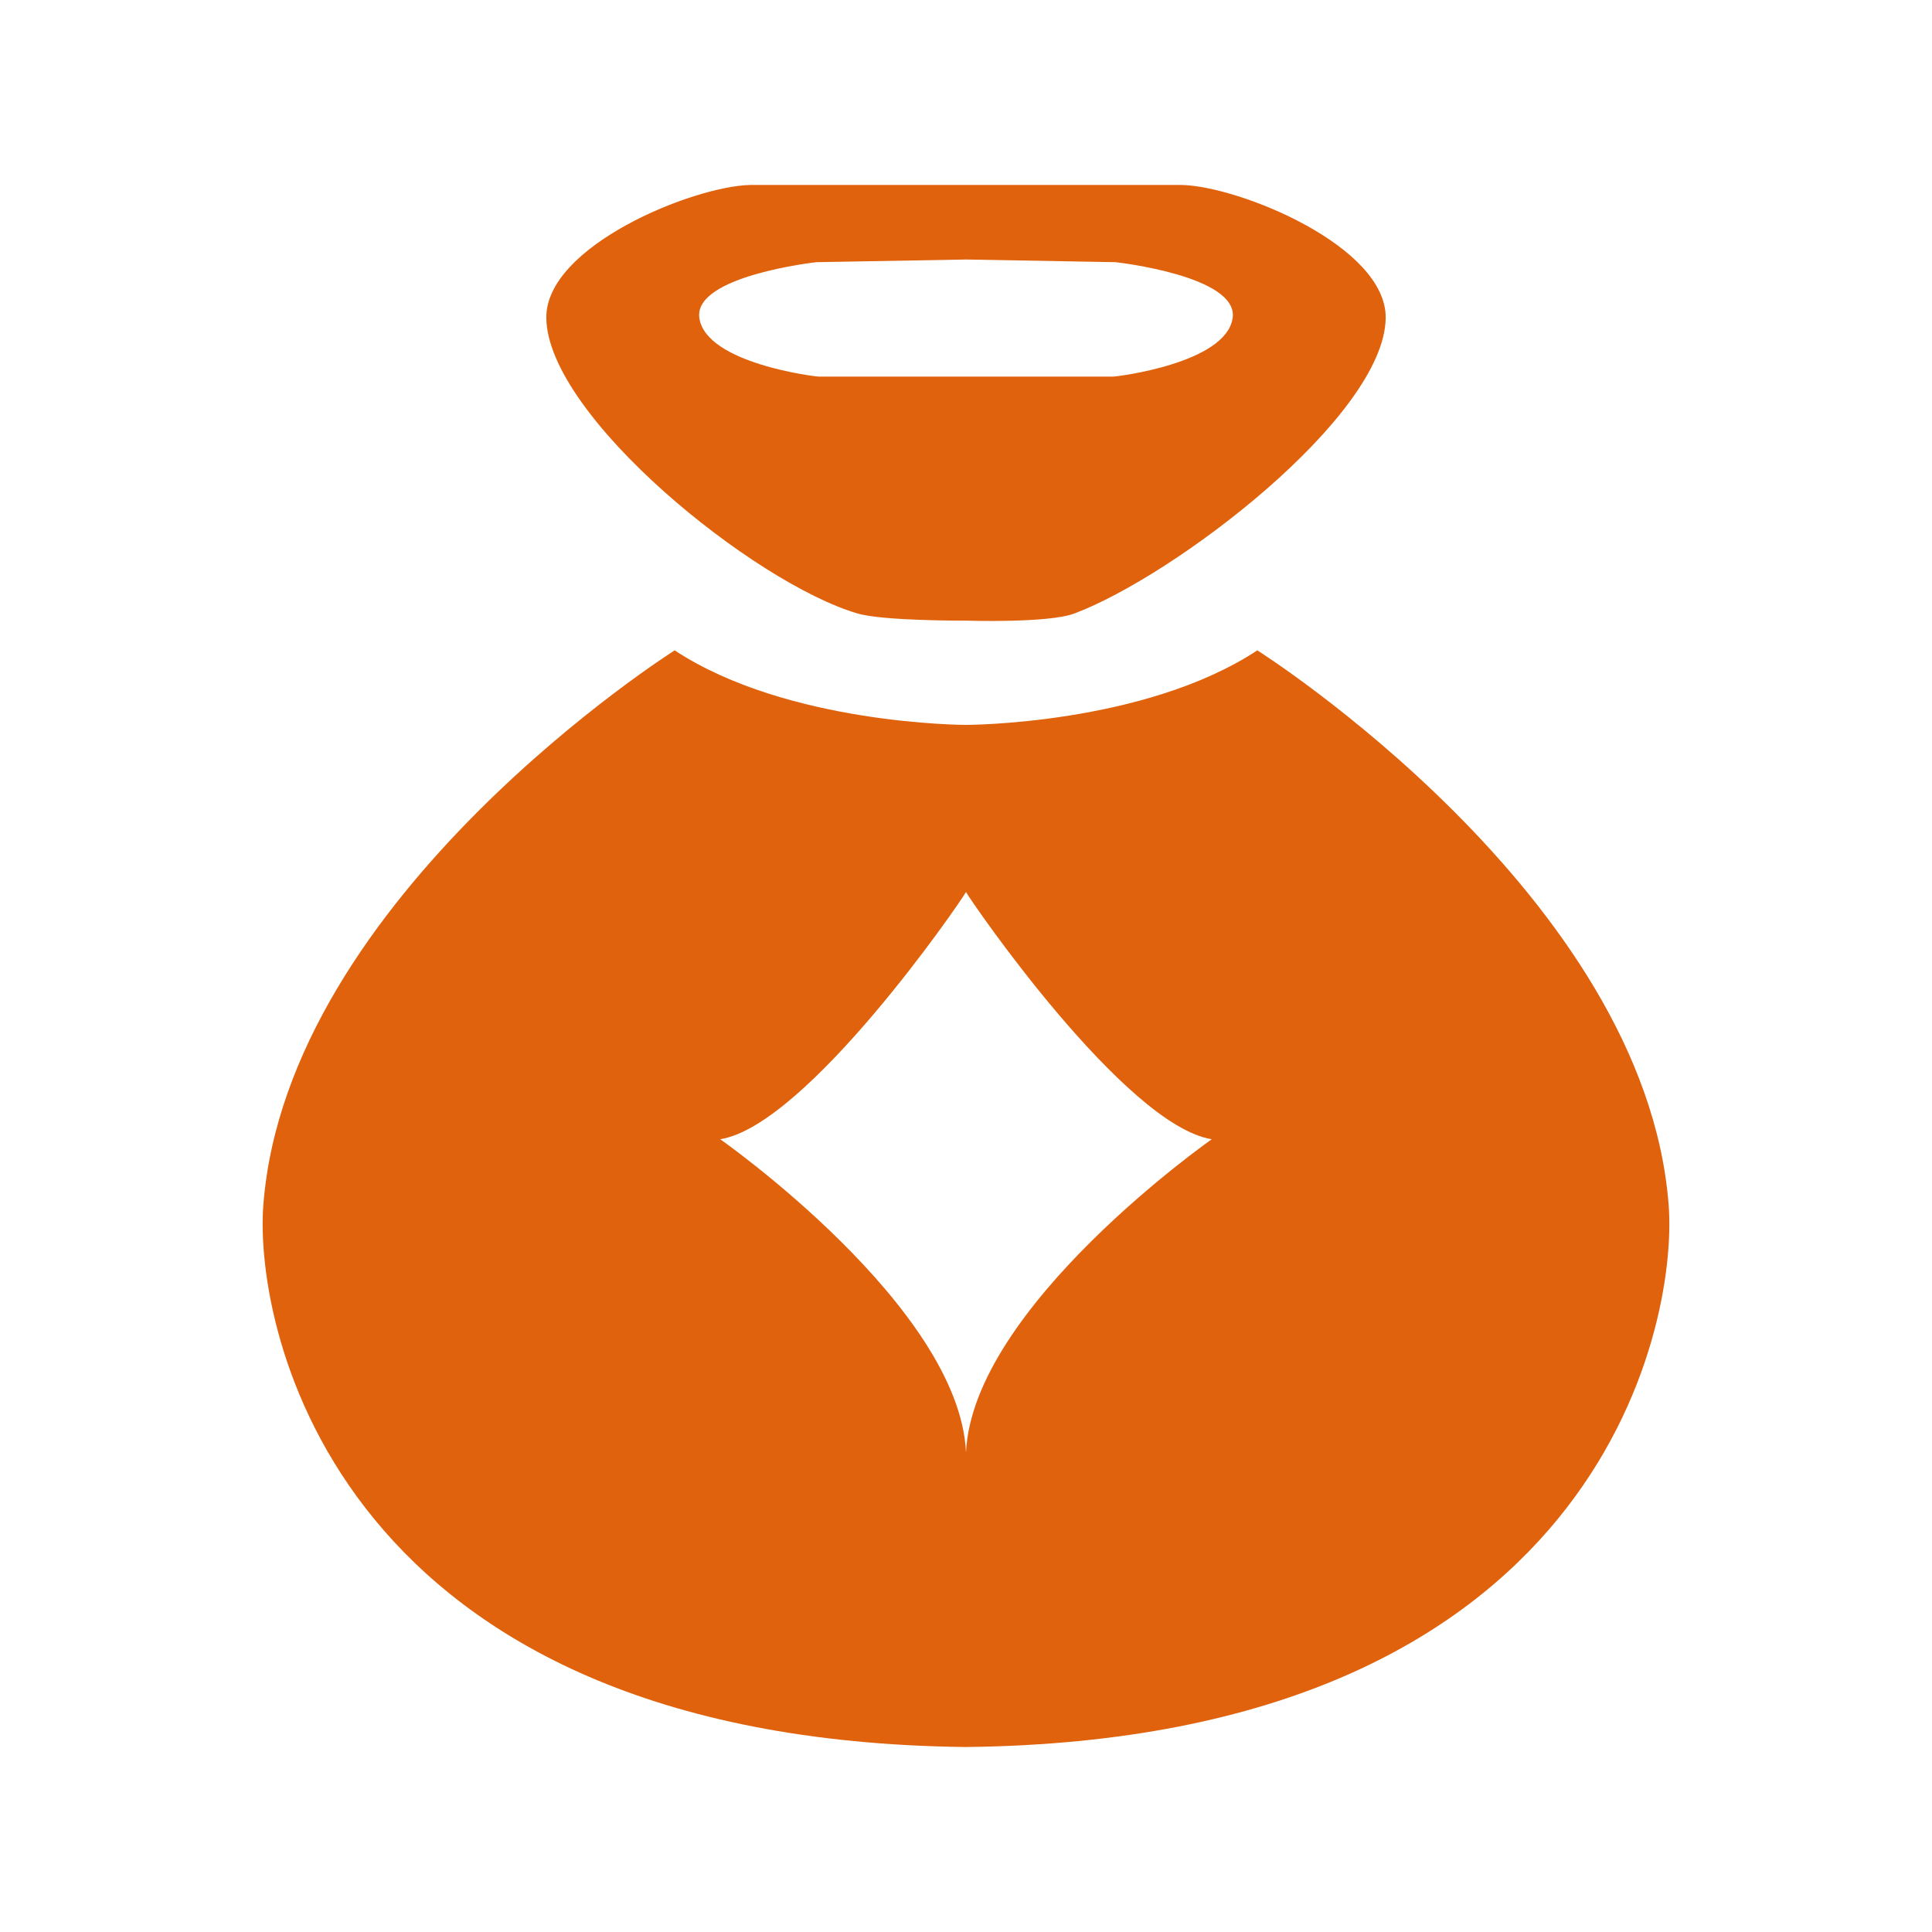 <?xml version="1.0" standalone="no"?><!DOCTYPE svg PUBLIC "-//W3C//DTD SVG 1.1//EN" "http://www.w3.org/Graphics/SVG/1.1/DTD/svg11.dtd"><svg t="1635954914375" class="icon" viewBox="0 0 1024 1024" version="1.1" xmlns="http://www.w3.org/2000/svg" p-id="9140" xmlns:xlink="http://www.w3.org/1999/xlink" width="200" height="200"><defs><style type="text/css"></style></defs><path d="M884.454 639.138C872.23 474.73 666.409 344.705 666.409 344.705 606.373 384.207 512 384.207 512 384.207s-94.372 0-154.409-39.502c0 0-205.821 130.026-218.046 294.433-4.774 64.195 37.625 283.06 372.455 286.819 334.831-3.759 377.229-222.624 372.454-286.819zM512 769.803c-3.521-77.21-130.268-165.983-130.268-165.983C427.82 596.443 509.443 477.63 512 472.784c2.557 4.847 84.181 123.66 130.269 131.036 0-0.001-126.748 88.773-130.269 165.983zM454.62 325.184c13.775 4.008 57.38 3.763 57.38 3.763s43.492 1.439 57.38-3.763c53.268-19.954 164.388-104.528 165.065-156.6 0.496-38.092-77.594-69.835-107.927-70.541H397.482c-30.333 0.706-108.423 32.448-107.927 70.541 0.678 52.072 110.448 140.706 165.065 156.6z m-21.868-186.228L512 137.545l79.248 1.411s65.374 7.196 62.076 29.627c-3.527 23.983-61.371 31.038-63.486 31.038H512h-77.837c-2.116 0-59.959-7.054-63.486-31.038-3.299-22.431 62.075-29.627 62.075-29.627z" p-id="9141" fill="#e0620d"></path></svg>
